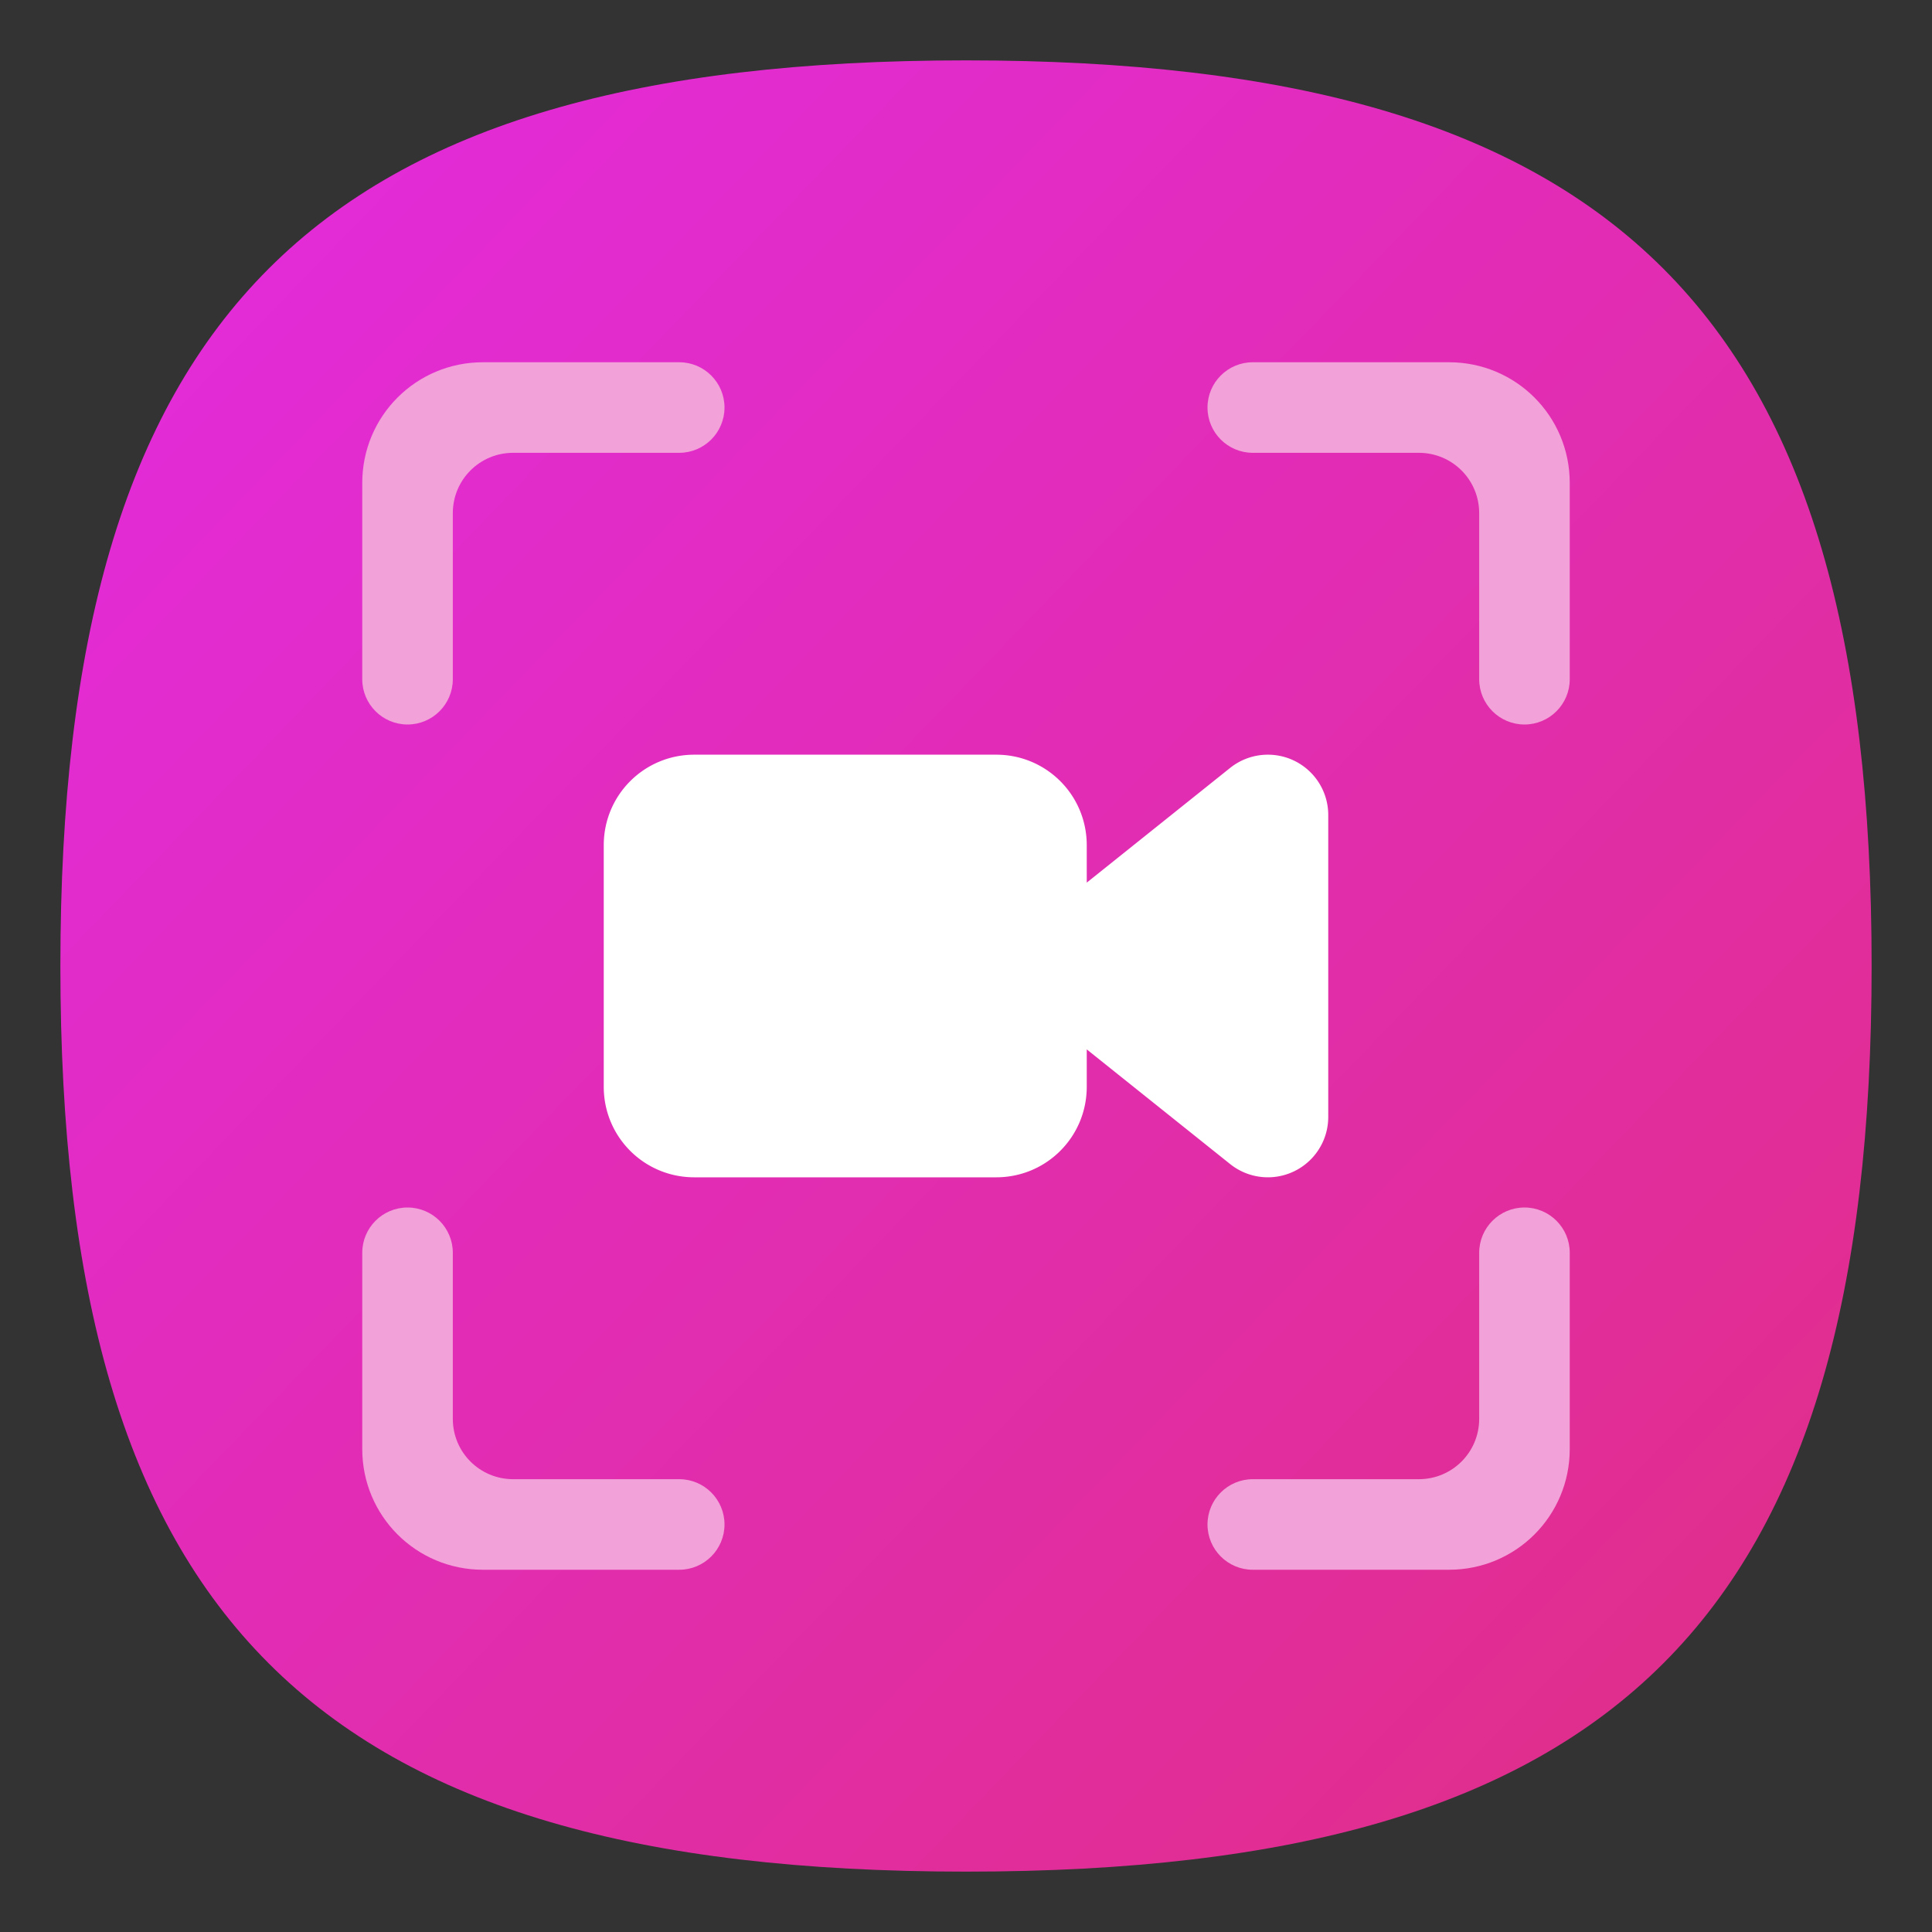 <?xml version="1.0" encoding="UTF-8" standalone="no"?>
<svg
   viewbox="0 0 200 200"
   version="1.1"
   id="svg4"
   sodipodi:docname="io.github.seadve.Kooha.svg"
   width="64"
   height="64"
   inkscape:version="1.1.2 (0a00cf5339, 2022-02-04, custom)"
   xmlns:inkscape="http://www.inkscape.org/namespaces/inkscape"
   xmlns:sodipodi="http://sodipodi.sourceforge.net/DTD/sodipodi-0.dtd"
   xmlns:xlink="http://www.w3.org/1999/xlink"
   xmlns="http://www.w3.org/2000/svg"
   xmlns:svg="http://www.w3.org/2000/svg">
  <rect width="100%" height="100%" fill="#333333" stroke="none"/>
  <defs
     id="defs8">
    <linearGradient
       inkscape:collect="always"
       id="linearGradient2974">
      <stop
         style="stop-color:#e02e83;stop-opacity:1;"
         offset="0"
         id="stop2970" />
      <stop
         style="stop-color:#e32be0;stop-opacity:1"
         offset="1"
         id="stop2972" />
    </linearGradient>
    <linearGradient
       inkscape:collect="always"
       xlink:href="#linearGradient2974"
       id="linearGradient2976"
       x1="62"
       y1="62"
       x2="2"
       y2="4"
       gradientUnits="userSpaceOnUse" />
  </defs>
  <sodipodi:namedview
     id="namedview6"
     pagecolor="#ffffff"
     bordercolor="#666666"
     borderopacity="1.0"
     inkscape:pageshadow="2"
     inkscape:pageopacity="0.0"
     inkscape:pagecheckerboard="0"
     showgrid="false"
     inkscape:zoom="12.25"
     inkscape:cx="31.959184"
     inkscape:cy="32"
     inkscape:window-width="1920"
     inkscape:window-height="1011"
     inkscape:window-x="0"
     inkscape:window-y="0"
     inkscape:window-maximized="1"
     inkscape:current-layer="svg4"
     showguides="false" />
  <path
     d="M 2,32 C 2,10.4 10.4,2 32,2 53.6,2 62,10.4 62,32 62,53.6 53.6,62 32,62 10.4,62 2,53.6 2,32"
     id="path2"
     style="stroke-width:0.3;fill:url(#linearGradient2976);fill-opacity:1;stroke:none" />
  <path
     id="rect947"
     style="fill:#f3a1d9;stroke-linecap:round;stroke-linejoin:round;fill-opacity:1"
     d="M 16 12 C 13.784 12 12 13.784 12 16 L 12 22.5 C 12 23.328 12.672 24 13.5 24 C 14.328 24 15 23.328 15 22.5 L 15 17 C 15 15.892 15.892 15 17 15 L 22.5 15 C 23.328 15 24 14.328 24 13.5 C 24 12.672 23.328 12 22.5 12 L 16 12 z M 41.5 12 C 40.672 12 40 12.672 40 13.5 C 40 14.328 40.672 15 41.5 15 L 47 15 C 48.108 15 49 15.892 49 17 L 49 22.5 C 49 23.328 49.672 24 50.5 24 C 51.328 24 52 23.328 52 22.5 L 52 16 C 52 13.784 50.216 12 48 12 L 41.5 12 z M 13.5 40 C 12.672 40 12 40.672 12 41.5 L 12 48 C 12 50.216 13.784 52 16 52 L 22.5 52 C 23.328 52 24 51.328 24 50.5 C 24 49.672 23.328 49 22.5 49 L 17 49 C 15.892 49 15 48.108 15 47 L 15 41.5 C 15 40.672 14.328 40 13.5 40 z M 50.5 40 C 49.672 40 49 40.672 49 41.5 L 49 47 C 49 48.108 48.108 49 47 49 L 41.5 49 C 40.672 49 40 49.672 40 50.5 C 40 51.328 40.672 52 41.5 52 L 48 52 C 50.216 52 52 50.216 52 48 L 52 41.5 C 52 40.672 51.328 40 50.5 40 z " />
  <path
     id="rect212"
     style="fill:#ffffff;fill-rule:evenodd"
     d="M 23 25 C 21.338 25 20 26.338 20 28 L 20 36 C 20 37.662 21.338 39 23 39 L 33 39 C 34.662 39 36 37.662 36 36 L 36 34.762 L 40.75 38.561 A 2 2 0 0 0 44 37 L 44 27 A 2 2 0 0 0 42.867 25.197 A 2 2 0 0 0 41.998 25 A 2 2 0 0 0 40.75 25.438 L 36 29.238 L 36 28 C 36 26.338 34.662 25 33 25 L 23 25 z " />
</svg>
